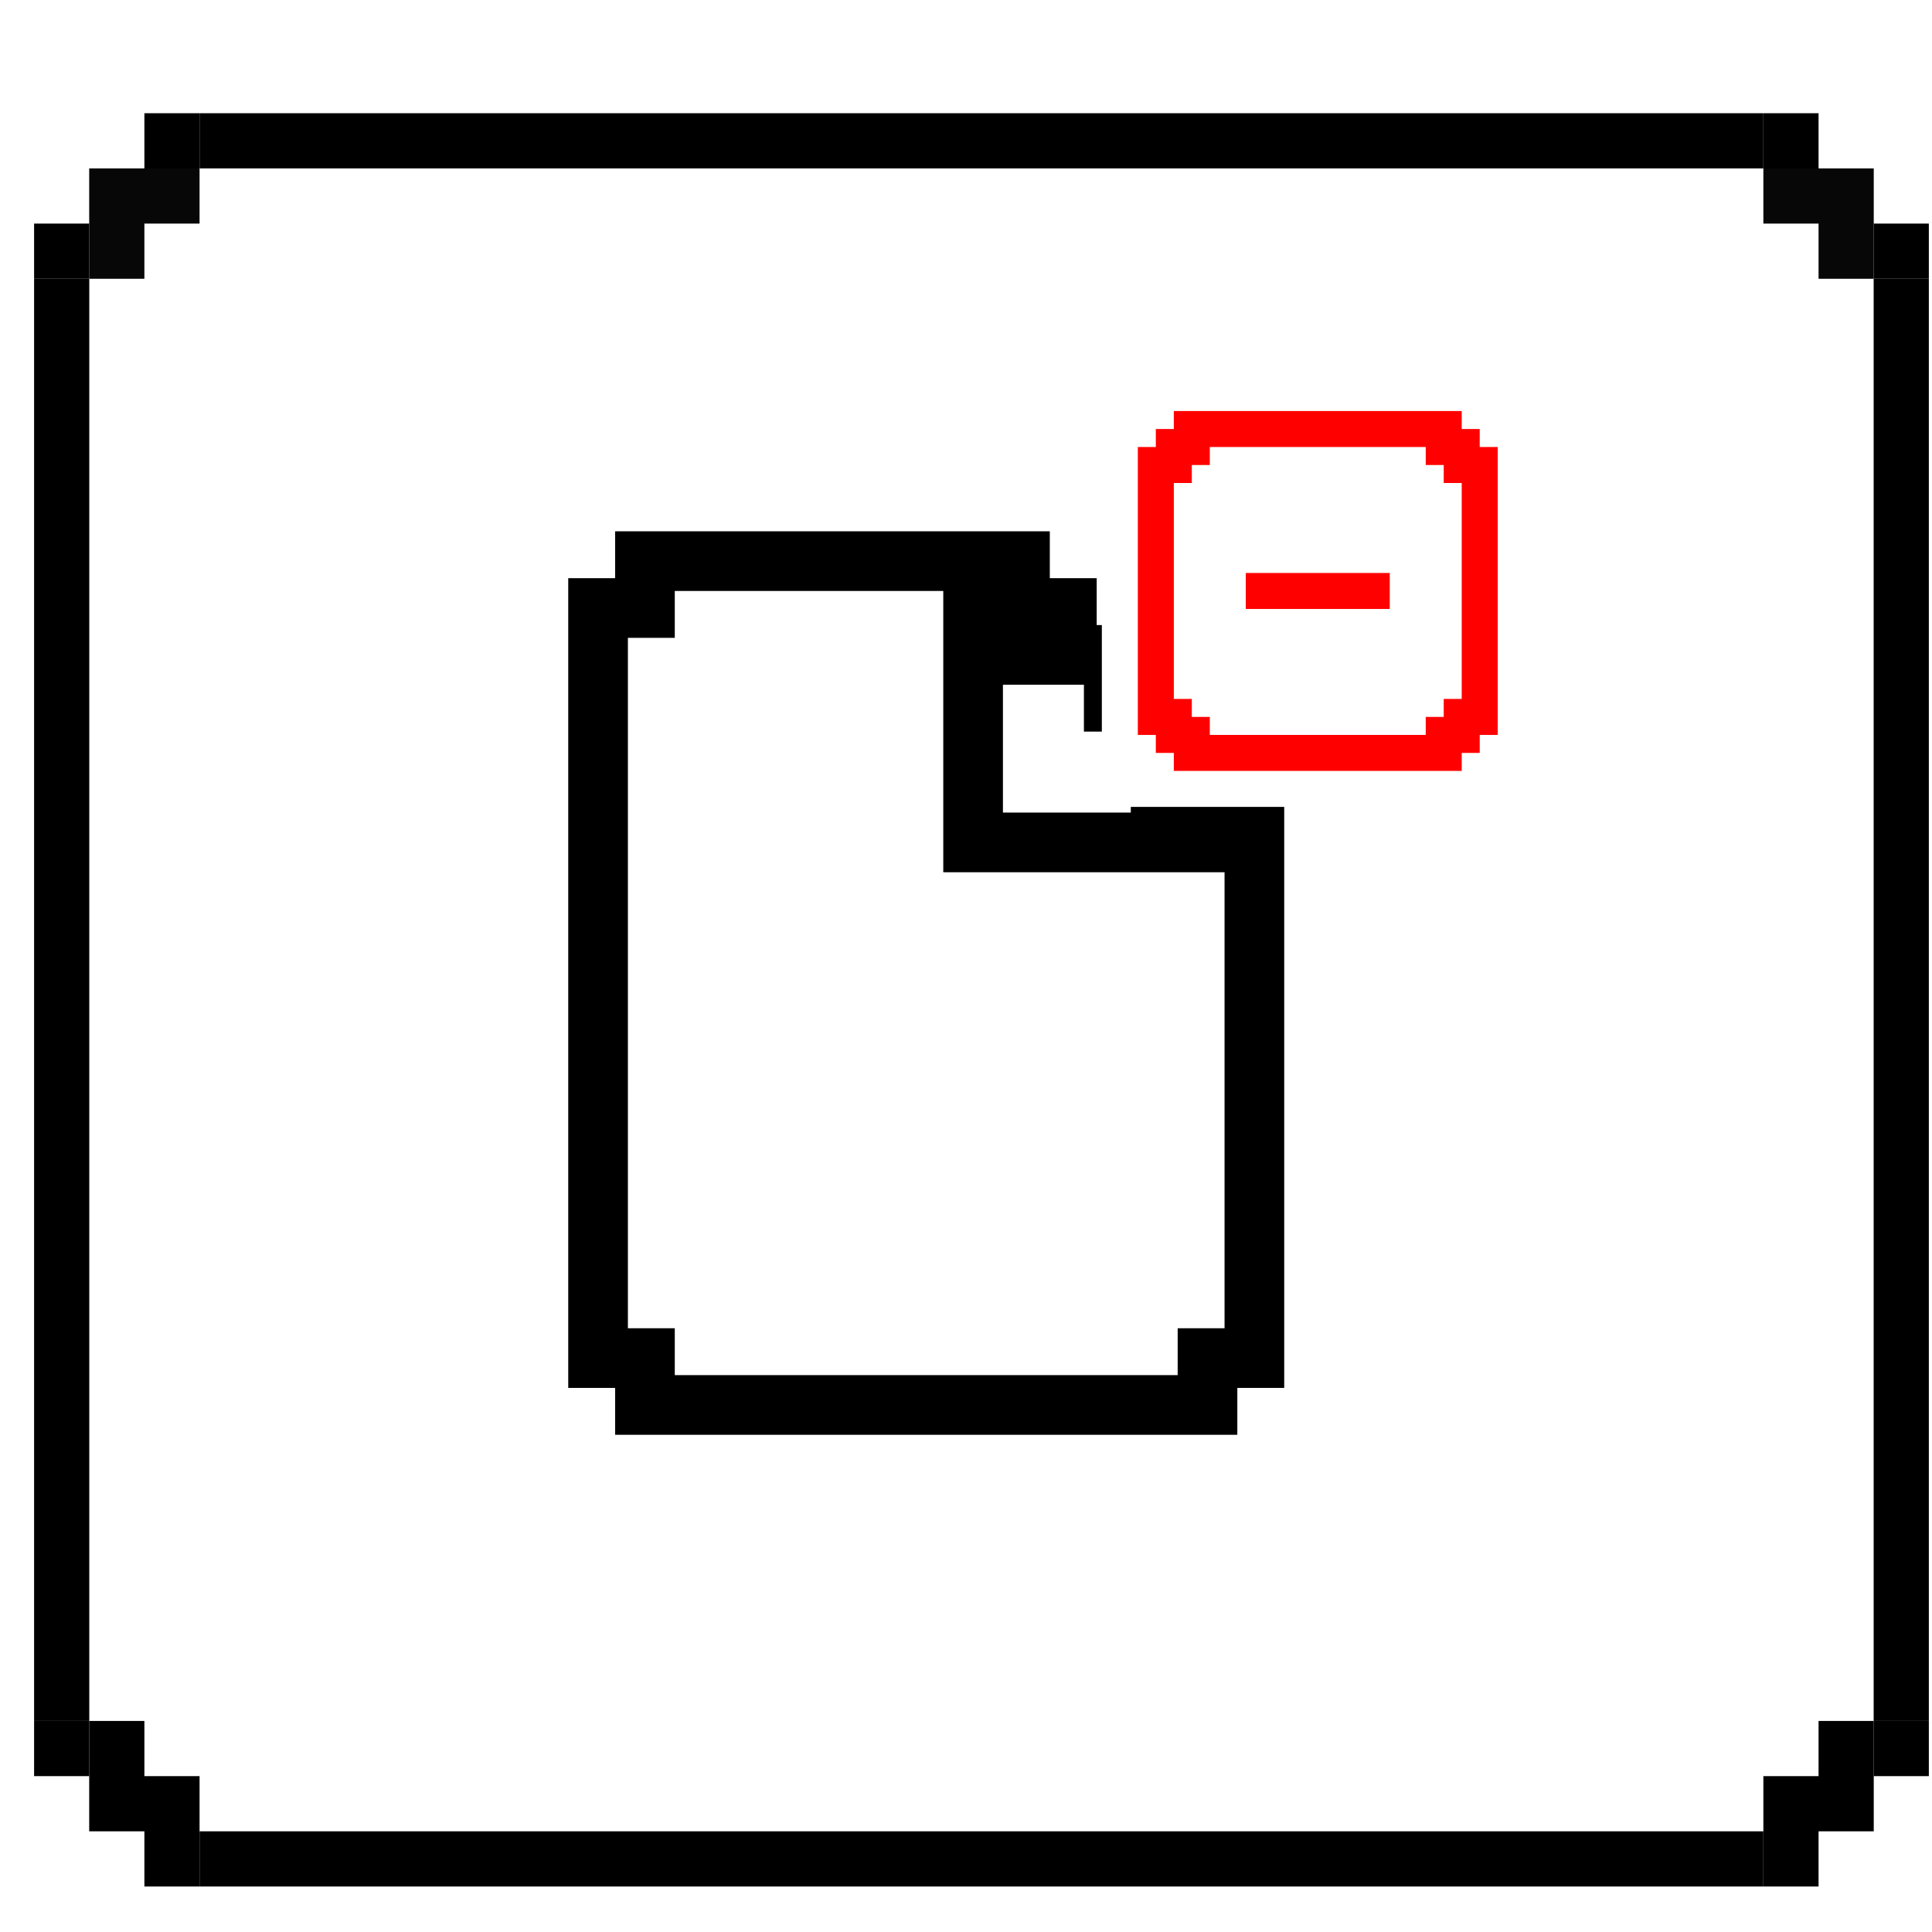 <svg width="170" height="170" viewBox="0 0 170 170" fill="none" xmlns="http://www.w3.org/2000/svg">
<g filter="url(#filter0_d_168_1324)">
<path d="M4.849 16.674V11.819H9.705V6.963H14.56V11.819V16.674H9.705V21.53H4.849V16.674Z" fill="black"/>
<path d="M4.849 16.674V21.53H1.16225e-06V16.674H4.849Z" fill="black"/>
<rect x="14.56" y="6.963" width="137.601" height="4.856" fill="black"/>
<path d="M161.874 16.674V11.819H157.018V6.963H152.162V11.819V16.674H157.018V21.53H161.874V16.674Z" fill="black"/>
<path d="M161.874 16.674V21.53H166.722V16.674H161.874Z" fill="black"/>
<rect y="21.53" width="4.856" height="126.899" fill="black"/>
<rect width="157.01" height="146.323" transform="translate(4.856 11.819)" fill="white" fill-opacity="0.03"/>
<rect x="161.866" y="21.53" width="4.856" height="126.899" fill="black"/>
<path d="M4.849 153.285V158.141H9.705V162.997H14.56V158.141V153.285H9.705V148.429H4.849V153.285Z" fill="black"/>
<path d="M4.849 153.285V148.429H2.08572e-07V153.285H4.849Z" fill="black"/>
<rect width="137.601" height="4.856" transform="matrix(1 0 0 -1 14.56 162.997)" fill="black"/>
<path d="M161.874 153.285V158.141H157.018V162.997H152.162V158.141V153.285H157.018V148.429H161.874V153.285Z" fill="black"/>
<path d="M161.874 153.285V148.429H166.722V153.285H161.874Z" fill="black"/>
</g>
<path d="M110.375 65.875V61.75H106.25V57.625H102.125V53.5H98V49.375H93.875V45.25H52.625V49.375H48.5V123.625H52.625V127.75H110.375V123.625H114.5V65.875H110.375ZM106.25 115.375H102.125V119.5H60.875V115.375H56.75V57.625H60.875V53.5H81.5V78.25H106.25V115.375ZM98 65.875V70H89.75V61.75H93.875V65.875H98Z" fill="black" stroke="white" stroke-width="3"/>
<rect width="38" height="38" transform="translate(96.953 33)" fill="white"/>
<path d="M122.287 50.417H109.62V53.583H122.287V50.417Z" fill="#FF0000"/>
<path d="M130.203 39.333V37.75H128.62V36.167H103.287V37.75H101.703V39.333H100.12V64.667H101.703V66.25H103.287V67.833H128.62V66.25H130.203V64.667H131.787V39.333H130.203ZM128.62 61.5H127.037V63.083H125.453V64.667H106.453V63.083H104.87V61.5H103.287V42.5H104.87V40.917H106.453V39.333H125.453V40.917H127.037V42.5H128.62V61.5Z" fill="#FF0000"/>
<defs>
<filter id="filter0_d_168_1324" x="0" y="0" width="169.722" height="172.959" filterUnits="userSpaceOnUse" color-interpolation-filters="sRGB">
<feFlood flood-opacity="0" result="BackgroundImageFix"/>
<feColorMatrix in="SourceAlpha" type="matrix" values="0 0 0 0 0 0 0 0 0 0 0 0 0 0 0 0 0 0 127 0" result="hardAlpha"/>
<feOffset dx="3" dy="3"/>
<feComposite in2="hardAlpha" operator="out"/>
<feColorMatrix type="matrix" values="0 0 0 0 0.118 0 0 0 0 0.204 0 0 0 0 0.271 0 0 0 1 0"/>
<feBlend mode="normal" in2="BackgroundImageFix" result="effect1_dropShadow_168_1324"/>
<feBlend mode="normal" in="SourceGraphic" in2="effect1_dropShadow_168_1324" result="shape"/>
</filter>
</defs>
</svg>
